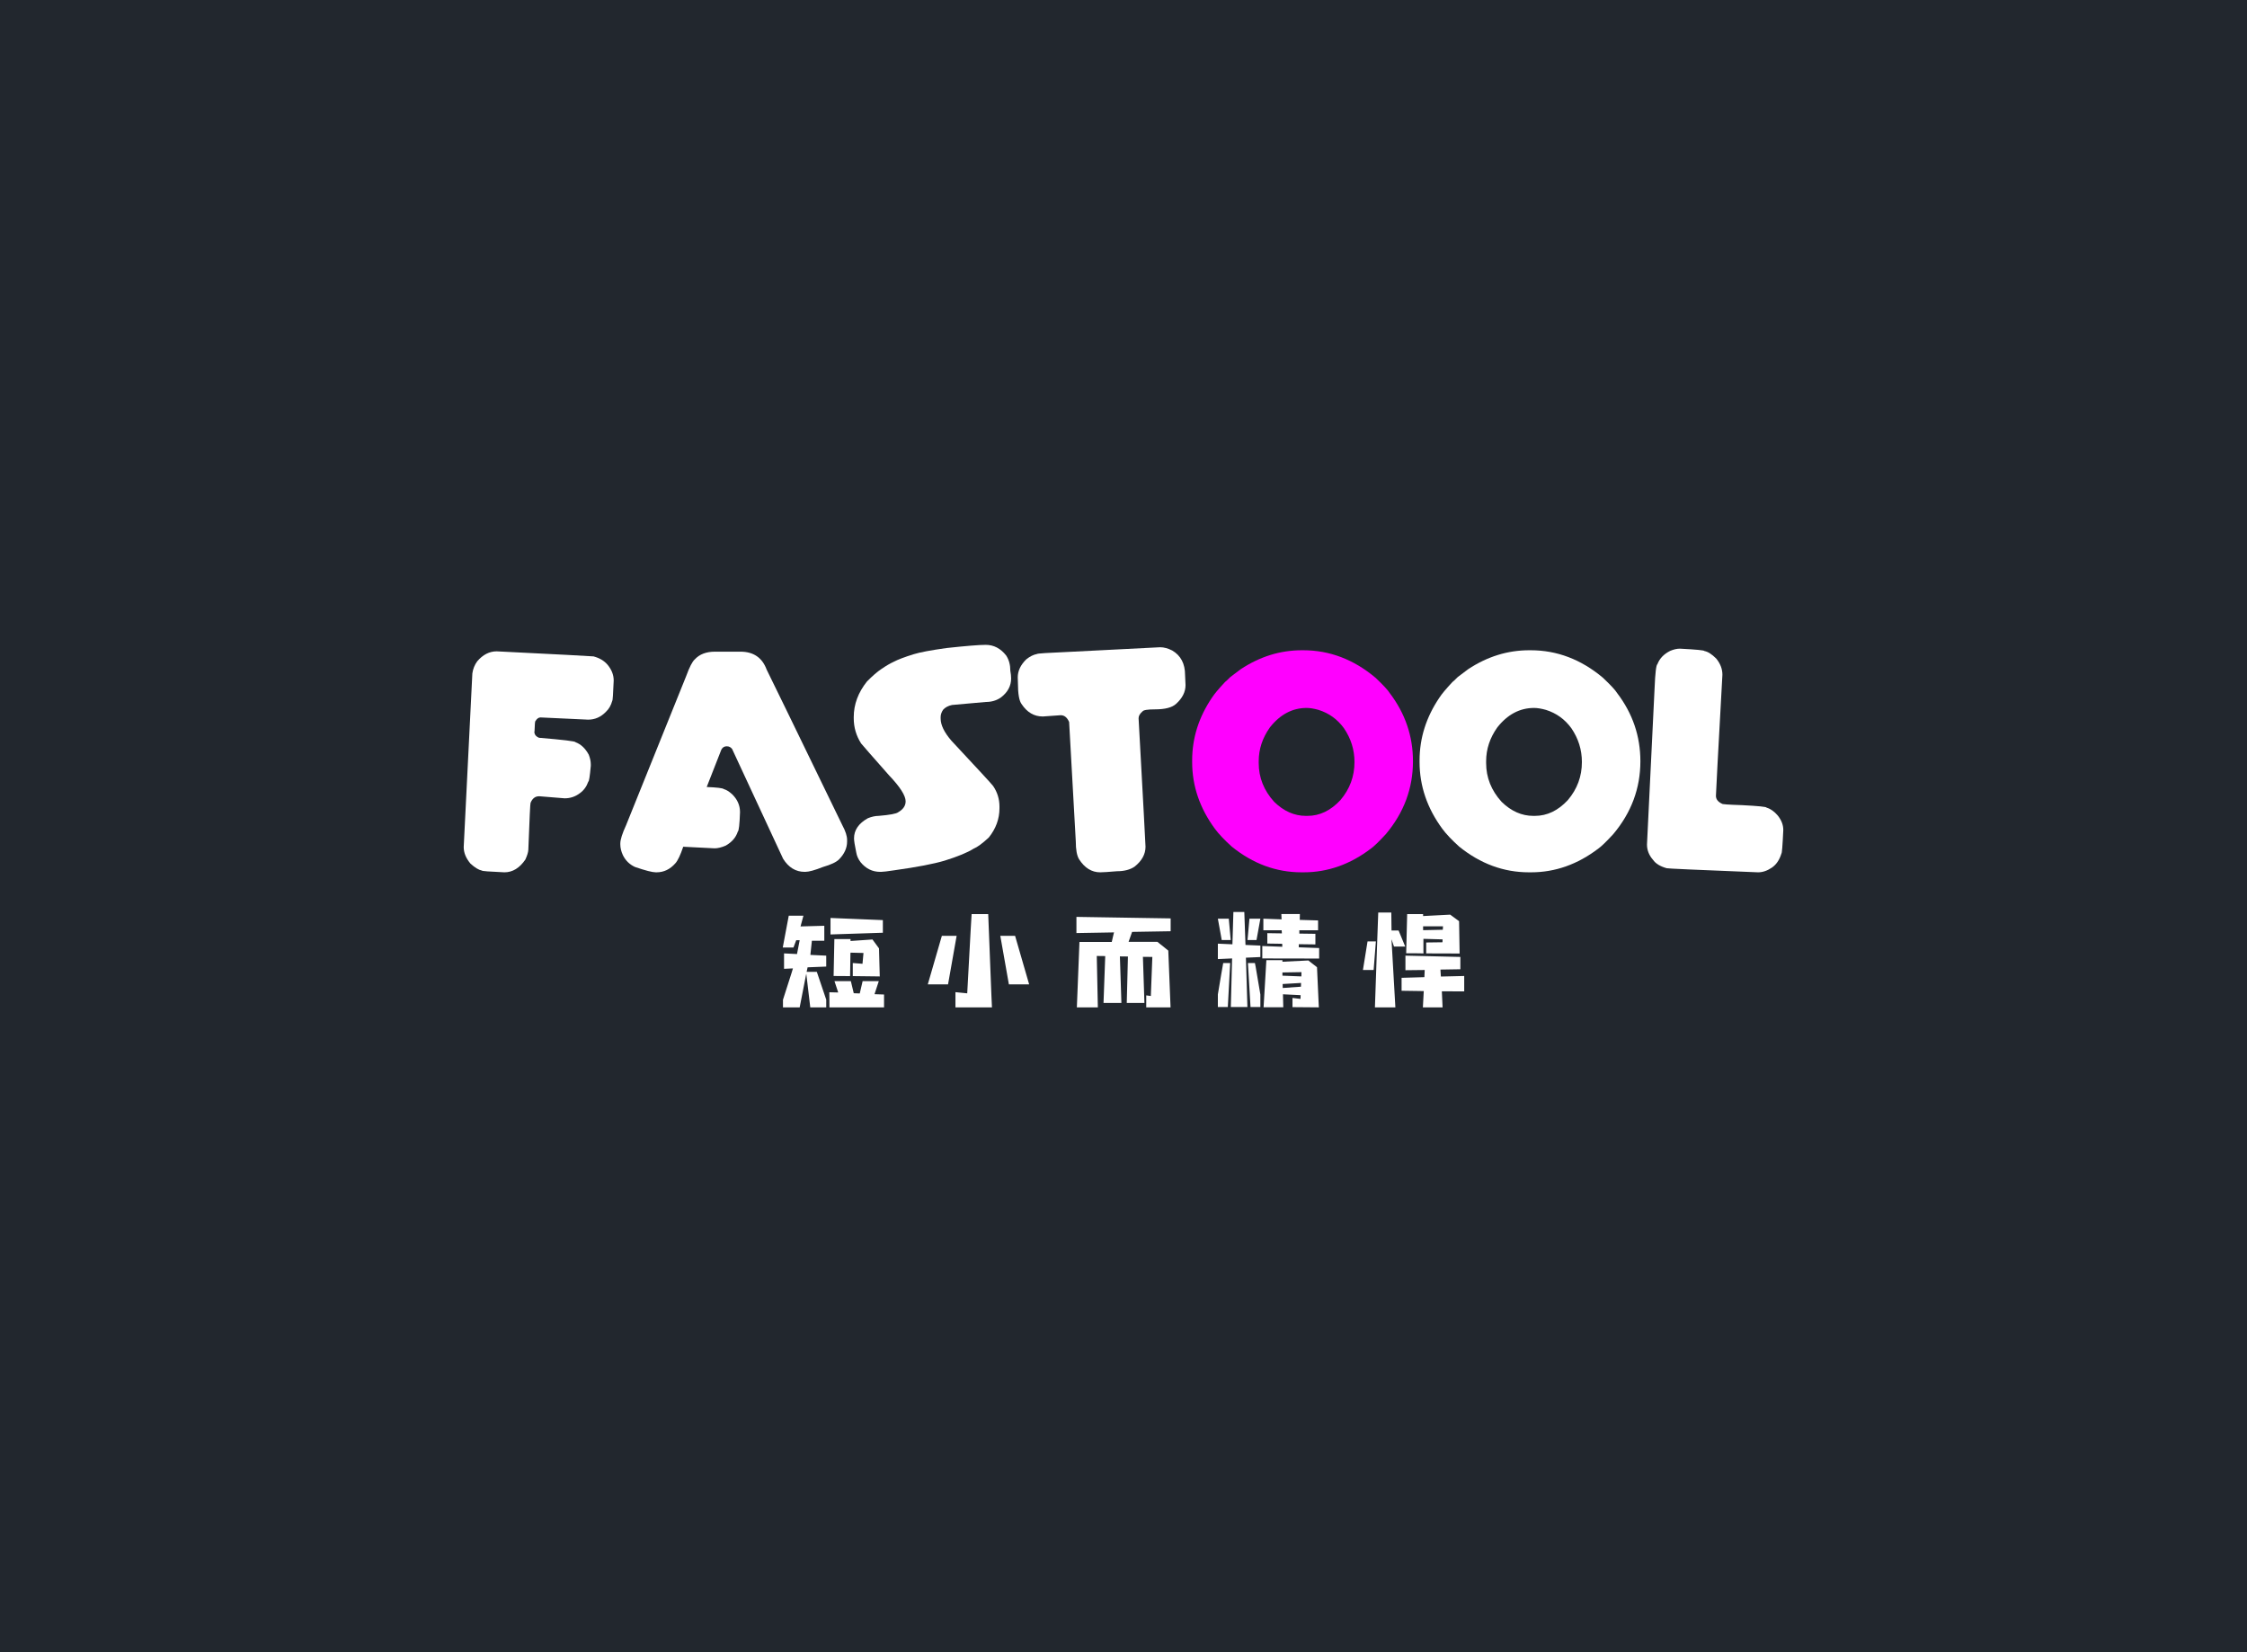 <svg data-v-2cb57da0="" version="1.0" xmlns="http://www.w3.org/2000/svg" xmlns:xlink="http://www.w3.org/1999/xlink"
  width="100%" height="100%" viewBox="0 0 340 250" preserveAspectRatio="xMidYMid meet"
  color-interpolation-filters="sRGB" style="margin: auto;">
  <rect data-v-2cb57da0="" x="0" y="0" width="100%" height="100%" fill="#22272E" fill-opacity="1" class="background">
  </rect>
  <rect data-v-2cb57da0="" x="0" y="0" width="100%" height="100%" fill="url(#watermark)" fill-opacity="1"
    class="watermarklayer"></rect>
  <g data-v-2cb57da0="" fill="#FFFFFF" class="newinitialsvg-g newinitialsvg"
    transform="translate(70.163,94.577)">
    <g class="tp-name" transform="translate(0,0)">
      <g transform="translate(0, 0)">
        <g data-gra="path-name" fill="#FFFFFF" transform="translate(0,3)">
          <g transform="scale(0.86)">
            <path
              d="M11.52-38.88L11.52-38.88Q27.81-38.07 28.56-37.99L28.56-37.99Q30.14-37.57 31.03-36.52L31.03-36.52Q32.11-35.22 32.11-33.75L32.11-33.75Q31.97-30.19 31.86-30.19L31.86-30.19Q31.53-28.97 30.75-28.25L30.75-28.25Q29.42-26.86 27.61-26.86L27.61-26.86Q20.65-27.20 19.23-27.25L19.23-27.25Q18.73-27.25 18.34-26.61L18.34-26.61Q18.23-26.61 18.18-24.81L18.18-24.81L18.15-24.75Q18.15-24.00 18.98-23.67L18.98-23.67Q25.39-23.14 25.39-22.89L25.39-22.89Q26.81-22.37 27.72-20.70L27.72-20.70Q28.08-19.79 28.08-18.98L28.08-18.98L28.08-18.73Q27.83-15.96 27.64-15.96L27.64-15.96Q27.20-14.68 26.17-13.93L26.17-13.93Q24.98-13.02 23.48-13.02L23.48-13.02L19.04-13.38L18.98-13.38Q17.95-13.38 17.48-12.21L17.48-12.21Q17.40-12.21 17.09-3.97L17.09-3.97Q17.07-3.36 16.57-2.25L16.57-2.25Q15.04 0 12.88 0L12.88 0Q8.91-0.17 8.91-0.31L8.91-0.31Q8.08-0.47 6.91-1.53L6.91-1.53Q5.72-2.94 5.72-4.44L5.72-4.44Q5.72-4.88 7.24-34.99L7.24-34.99Q7.41-36.19 8.10-37.13L8.10-37.13Q9.60-38.88 11.52-38.88Z"
              transform="translate(-5.717, 40.017)"></path>
          </g>
        </g>
      </g>
      <g transform="translate(23.696, 0)">
        <g data-gra="path-name" fill="#FFFFFF" transform="translate(0,3)">
          <g transform="scale(0.86)">
            <path
              d="M17.43-38.82L17.43-38.82L21.92-38.82Q25.36-38.82 26.53-35.66L26.53-35.66Q26.89-34.99 39.85-8.27L39.85-8.27Q40.68-6.74 40.68-5.69L40.68-5.69L40.68-5.41Q40.68-3.72 39.27-2.28L39.27-2.28Q38.55-1.55 36.44-0.94L36.44-0.94Q34.27-0.08 33.30-0.08L33.30-0.08L33.22-0.08Q30.86-0.08 29.42-2.39L29.42-2.39L20.45-21.70Q20.09-22.17 19.54-22.17L19.54-22.17L19.51-22.17Q18.73-22.17 18.45-21.31L18.45-21.31L15.98-15.01Q18.68-14.90 18.98-14.65L18.98-14.65Q19.70-14.43 20.45-13.74L20.45-13.74Q21.84-12.38 21.84-10.60L21.84-10.60Q21.73-7.35 21.45-7.16L21.45-7.16Q20.95-5.61 19.31-4.69L19.31-4.69Q18.20-4.22 17.37-4.22L17.37-4.22L11.85-4.50Q11.10-2.28 10.46-1.58L10.46-1.58Q9.07 0 7.16 0L7.16 0L7.02 0Q6.11 0 3.36-0.94L3.36-0.94Q1.91-1.61 1.22-3.05L1.22-3.05Q0.78-4.02 0.78-4.91L0.78-4.91L0.78-5.08Q0.78-6.08 1.80-8.30L1.80-8.30L12.38-34.55Q13.24-36.91 13.88-37.46L13.88-37.46Q15.12-38.82 17.43-38.82Z"
              transform="translate(-0.777, 40.017)"></path>
          </g>
        </g>
      </g>
      <g transform="translate(59.015, 0)">
        <g data-gra="path-name" fill="#FFFFFF" transform="translate(0,3)">
          <g transform="scale(0.86)">
            <path
              d="M28.22-40.02L28.22-40.02Q30.36-40.02 31.83-38.13L31.83-38.13Q32.55-37.02 32.55-35.47L32.55-35.47Q32.69-34.69 32.69-34.11L32.69-34.11Q32.69-32.16 30.94-30.80L30.94-30.80Q29.80-29.97 28.22-29.97L28.22-29.97Q28.08-29.94 22.28-29.44L22.28-29.44Q21.28-29.22 20.73-28.61L20.73-28.61Q20.29-27.97 20.29-27.31L20.29-27.31L20.29-27.06Q20.29-25.34 22.20-23.14L22.20-23.14Q29.14-15.71 29.53-15.18L29.53-15.18Q30.64-13.54 30.64-11.57L30.64-11.57L30.64-11.27Q30.64-8.46 28.75-6.11L28.75-6.11Q27.06-4.55 26.09-4.16L26.09-4.16Q24.48-3.14 20.98-2.05L20.98-2.05Q18.09-1.19 12.15-0.36L12.15-0.36Q10.32-0.08 9.82-0.08L9.82-0.08L9.66-0.08Q7.58-0.08 6.19-1.80L6.19-1.80Q5.58-2.61 5.44-3.50L5.44-3.50Q5.05-5.36 5.05-5.97L5.05-5.97Q5.05-8.16 7.49-9.52L7.49-9.52Q8.52-9.93 9.38-9.93L9.38-9.93Q12.35-10.18 12.82-10.57L12.82-10.57Q14.13-11.32 14.13-12.49L14.13-12.49Q14.13-14.01 11.16-17.12L11.16-17.12Q6.77-22.09 6.30-22.67L6.30-22.67Q5.00-24.70 5.00-27.11L5.00-27.11L5.00-27.31Q5.00-30.66 7.33-33.58L7.33-33.58Q8.82-35.08 9.82-35.74L9.82-35.74Q11.07-36.60 11.99-37.02L11.99-37.02Q13.13-37.63 15.57-38.38L15.57-38.38Q17.18-38.88 21.31-39.46L21.31-39.46Q26.50-40.02 28.22-40.02Z"
              transform="translate(-4.995, 40.017)"></path>
          </g>
        </g>
      </g>
      <g transform="translate(83.834, 0)">
        <g data-gra="path-name" fill="#FFFFFF" transform="translate(0,3)">
          <g transform="scale(0.86)">
            <path
              d="M29.53-39.60L29.53-39.60Q30.53-39.60 31.66-39.02L31.66-39.02Q33.91-37.69 33.91-34.72L33.91-34.72Q33.94-34.55 33.99-32.94L33.99-32.94Q33.99-31.14 32.33-29.64L32.33-29.64Q31.28-28.67 28.61-28.67L28.61-28.67Q26.67-28.67 26.42-28.31L26.42-28.31Q25.73-27.72 25.73-27.11L25.73-27.11Q26.95-4.94 26.95-4.50L26.95-4.50Q26.95-2.53 25.03-1.00L25.03-1.00Q23.84-0.19 21.92-0.19L21.92-0.19Q19.70 0 18.98 0L18.98 0Q16.73 0 15.26-2.30L15.26-2.30Q14.68-3.25 14.68-5.47L14.68-5.47Q13.57-25.67 13.51-26.45L13.51-26.45Q12.99-27.64 12.04-27.64L12.04-27.64L12.02-27.64L8.91-27.42L8.85-27.42Q6.60-27.42 5.16-29.58L5.16-29.58Q4.50-30.42 4.50-33.33L4.50-33.33Q4.47-33.58 4.47-34.30L4.47-34.30Q4.47-36.02 5.99-37.49L5.99-37.49Q6.94-38.24 7.85-38.41L7.85-38.41Q7.85-38.55 13.82-38.80L13.82-38.80Q14.01-38.82 29.53-39.60Z"
              transform="translate(-4.468, 40.017)"></path>
          </g>
        </g>
      </g>
      <g class="tp-graph" transform="translate(110.227, 0)">
        <rect data-gra="graph-name" fill="none" x="0" y="3.814" width="33.412" height="0">
        </rect>
        <g data-gra="path-name" transform="translate(0.001,3)">
          <g transform="scale(0.86)" fill="#FF00FF">
            <path
              d="M20.62-39.07L20.62-39.07L20.87-39.07Q27.83-39.07 33.58-34.24L33.58-34.24Q35.63-32.30 36.08-31.55L36.08-31.55Q40.18-26.17 40.18-19.54L40.18-19.54Q40.18-12.40 35.41-6.72L35.41-6.72Q33.61-4.77 32.80-4.19L32.80-4.19Q27.31 0 20.95 0L20.95 0L20.56 0Q13.90 0 8.30-4.52L8.30-4.52Q6.33-6.30 5.33-7.66L5.33-7.66Q1.33-13.10 1.33-19.40L1.33-19.40L1.33-19.70Q1.33-25.59 4.83-30.75L4.83-30.75Q5.41-31.66 7.13-33.50L7.13-33.50Q7.19-33.50 8.05-34.36L8.05-34.36L9.88-35.74Q14.93-39.07 20.62-39.07ZM13.04-19.54L13.04-19.54L13.04-19.23Q13.04-15.40 15.76-12.40L15.76-12.40Q18.29-9.93 21.34-9.93L21.34-9.93L21.62-9.93Q24.84-9.93 27.42-12.71L27.42-12.71Q29.89-15.62 29.89-19.40L29.89-19.40Q29.89-22.64 28.03-25.36L28.03-25.36Q26.31-27.72 23.56-28.58L23.56-28.58Q22.34-28.92 21.48-28.92L21.48-28.92Q17.71-28.92 15.01-25.50L15.01-25.50Q13.04-22.73 13.04-19.54Z"
              transform="translate(-1.332, 40.017)"></path>
          </g>
        </g>
      </g>
      <g transform="translate(144.639, 0)">
        <g data-gra="path-name" fill="#FFFFFF" transform="translate(0,3)">
          <g transform="scale(0.86)">
            <path
              d="M20.62-39.07L20.62-39.07L20.87-39.07Q27.83-39.07 33.58-34.24L33.58-34.24Q35.63-32.30 36.08-31.55L36.08-31.55Q40.18-26.17 40.18-19.54L40.18-19.54Q40.18-12.40 35.41-6.72L35.41-6.72Q33.61-4.77 32.80-4.19L32.80-4.19Q27.31 0 20.95 0L20.95 0L20.56 0Q13.90 0 8.30-4.52L8.30-4.52Q6.33-6.30 5.33-7.66L5.33-7.66Q1.33-13.10 1.33-19.40L1.33-19.40L1.33-19.70Q1.33-25.59 4.83-30.75L4.83-30.75Q5.41-31.66 7.13-33.50L7.13-33.50Q7.19-33.50 8.05-34.36L8.05-34.36L9.88-35.74Q14.93-39.07 20.62-39.07ZM13.04-19.54L13.04-19.54L13.04-19.23Q13.04-15.40 15.76-12.40L15.76-12.40Q18.29-9.93 21.34-9.93L21.34-9.93L21.62-9.93Q24.84-9.93 27.42-12.71L27.42-12.71Q29.89-15.62 29.89-19.40L29.89-19.40Q29.89-22.64 28.03-25.36L28.03-25.36Q26.31-27.72 23.56-28.58L23.56-28.58Q22.34-28.92 21.48-28.92L21.48-28.92Q17.71-28.92 15.01-25.50L15.01-25.50Q13.04-22.73 13.04-19.54Z"
              transform="translate(-1.332, 40.017)"></path>
          </g>
        </g>
      </g>
      <g transform="translate(179.051, 0)">
        <g data-gra="path-name" fill="#FFFFFF" transform="translate(0,3)">
          <g transform="scale(0.86)">
            <path
              d="M12.02-39.35L12.02-39.35Q16.35-39.13 16.35-38.93L16.35-38.93Q17.26-38.77 18.43-37.60L18.43-37.60Q19.51-36.27 19.51-34.77L19.51-34.77Q18.37-14.10 18.37-13.46L18.37-13.46Q18.37-12.57 19.43-12.07L19.43-12.07Q19.43-11.93 22.92-11.82L22.92-11.82Q27.28-11.60 27.28-11.38L27.28-11.38Q28.33-11.07 29.25-9.99L29.25-9.99Q30.22-8.77 30.22-7.47L30.22-7.47L30.22-7.41Q30.03-3.30 29.89-3.30L29.89-3.30Q29.39-1.64 28.22-0.83L28.22-0.83Q27.00 0 25.78 0L25.78 0Q9.71-0.64 9.71-0.72L9.71-0.72Q8.02-1.19 7.33-2.16L7.33-2.16Q6.24-3.39 6.24-4.88L6.24-4.88L7.58-32.44Q7.74-36.41 8.08-36.63L8.08-36.63Q8.66-38.13 10.32-38.96L10.32-38.96Q11.24-39.35 12.02-39.35Z"
              transform="translate(-6.244, 40.017)"></path>
          </g>
        </g>
      </g>
    </g>
    <g data-gra="path-slogan" fill-rule="" class="tp-slogan" fill="#FFFFFF"
      transform="translate(48.277,43.415)">
      <!---->
      <!---->
      <g transform="scale(1, 1)">
        <g transform="scale(1.62)">
          <path
            d="M0.54-4.83L1.10-7.80L2.47-7.80Q2.20-6.81 2.20-6.80L2.20-6.80Q2.38-6.80 4.42-6.86L4.42-6.86L4.42-6.84L4.42-5.46L4.42-5.46Q4.27-5.46 4.22-5.46L4.22-5.46Q4.03-5.46 3.26-5.46L3.26-5.46Q3.15-4.36 3.12-4.14L3.12-4.14L4.60-4.07L4.60-3.05Q2.94-2.98 2.86-2.98L2.86-2.98Q2.85-2.96 2.77-2.56L2.77-2.56L3.72-2.56L4.60 0.04L4.60 0.76L3.11 0.76L2.74-2.36L2.73-2.36Q2.12 0.74 2.12 0.76L2.12 0.76L0.56 0.76L0.56 0.05Q0.56 0.04 1.38-2.51L1.38-2.51Q1.48-2.85 1.49-2.88L1.49-2.88Q1.43-2.88 0.66-2.84L0.66-2.84L0.66-4.28Q1.71-4.22 1.87-4.22L1.87-4.22L2.12-5.51L2.11-5.51Q1.90-5.51 1.82-5.51L1.82-5.51L1.80-5.52Q1.60-5.00 1.54-4.83L1.54-4.83L0.54-4.83ZM5.00-7.58L5.00-7.59Q9.54-7.41 9.88-7.39L9.88-7.39L9.89-7.38L9.89-6.21Q7.73-6.15 5.00-6.05L5.00-6.05L5.00-6.06L5.00-7.58ZM5.36-5.62L5.36-5.62L6.87-5.62L6.87-5.44L8.92-5.58Q9.53-4.75 9.53-4.75L9.53-4.75Q9.55-4.12 9.60-2.12L9.60-2.12Q9.57-2.13 9.56-2.13L9.56-2.13Q9.20-2.13 7.09-2.16L7.09-2.16L7.08-2.16L7.08-3.37L7.09-3.38Q7.24-3.36 7.99-3.31L7.99-3.31Q7.99-3.32 7.99-3.33L7.99-3.33Q7.99-3.36 8.08-4.32L8.08-4.32L6.87-4.35L6.87-4.34Q6.87-4.34 6.86-4.27L6.86-4.27L6.83-2.17Q6.83-2.16 6.83-2.16L6.83-2.16Q6.80-2.16 6.80-2.16L6.80-2.16Q6.36-2.16 5.29-2.17L5.29-2.17Q5.36-5.50 5.36-5.62ZM5.72-0.63L5.37-1.69L6.90-1.69L7.17-0.56Q7.65-0.54 7.73-0.54L7.73-0.54Q7.73-0.53 7.73-0.53L7.73-0.53Q7.97-1.55 8.00-1.69L8.00-1.69L9.51-1.69L9.51-1.69Q9.11-0.49 9.11-0.47L9.11-0.47L9.12-0.47L10.00-0.44L10.00 0.76L4.90 0.76L4.89-0.65Q5.63-0.63 5.72-0.63L5.72-0.63L5.72-0.63ZM18.09-6.44L18.18-7.95L19.73-7.95Q19.99-1.61 20.03-0.33L20.03-0.33Q20.04-0.10 20.08 0.76L20.08 0.76L16.67 0.76L16.67-0.66Q17.58-0.57 17.77-0.55L17.77-0.55L17.77-0.56L18.09-6.44ZM15.40-5.92L16.78-5.92L16.78-5.92Q16.75-5.77 15.98-1.40L15.98-1.40L15.97-1.39L14.10-1.39L14.09-1.40Q15.36-5.77 15.40-5.92L15.40-5.92ZM20.86-5.92L20.86-5.92L22.24-5.92L23.55-1.40L23.54-1.39L21.66-1.39Q20.89-5.71 20.86-5.92ZM27.97-6.18L27.97-7.69Q28.01-7.69 28.01-7.69L28.01-7.69Q28.14-7.69 34.20-7.59L34.20-7.59Q34.43-7.59 36.77-7.55L36.77-7.55L36.77-6.35Q36.61-6.35 33.17-6.29L33.17-6.29L32.84-5.36L35.53-5.36Q35.55-5.36 35.74-5.19L35.74-5.19Q35.81-5.15 36.55-4.54L36.55-4.54Q36.75 0.47 36.76 0.74L36.76 0.74Q36.76 0.76 36.76 0.76L36.76 0.76L34.49 0.76L34.49-0.36Q34.60-0.34 34.92-0.30L34.92-0.30Q34.92-0.56 35.06-3.95L35.06-3.95Q34.97-3.95 34.18-3.96L34.18-3.96L34.18-3.96Q34.18-3.72 34.32 0.35L34.32 0.35L32.67 0.35Q32.67 0.26 32.78-3.99L32.78-3.99Q32.71-3.99 32.03-4.00L32.03-4.00Q32.17 0.29 32.17 0.35L32.17 0.35L30.50 0.35L30.66-4.03Q30.30-4.03 29.87-4.04L29.87-4.04Q29.88-3.90 29.97 0.76L29.97 0.76L28.01 0.76Q28.01 0.70 28.25-5.29L28.25-5.29L28.25-5.34L28.27-5.35L31.27-5.35Q31.28-5.35 31.38-5.83L31.38-5.83Q31.39-5.88 31.48-6.25L31.48-6.25Q31.48-6.25 31.42-6.24L31.42-6.24L27.97-6.18ZM42.54-5.13L42.63-8.15L43.65-8.15Q43.65-8.04 43.76-5.07L43.76-5.07L45.15-5.01L45.15-3.94L43.80-3.88Q43.80-3.69 43.94 0.73L43.94 0.73L43.93 0.73L42.39 0.73Q42.51-3.66 42.51-3.81L42.51-3.81L42.50-3.81Q41.25-3.75 41.18-3.75L41.18-3.75L41.18-5.19L42.54-5.13ZM47.11-7.96L47.11-7.96L48.84-7.96Q48.83-7.51 48.83-7.43L48.83-7.43Q48.82-7.42 48.82-7.41L48.82-7.41L48.83-7.41Q48.96-7.41 50.54-7.36L50.54-7.36L50.54-6.44L48.79-6.44L48.79-6.13Q50.13-6.12 50.29-6.11L50.29-6.11L50.29-5.12L50.28-5.12L48.74-5.14Q48.74-4.93 48.74-4.86L48.74-4.86Q48.73-4.85 48.73-4.85L48.73-4.85Q50.54-4.78 50.64-4.78L50.64-4.78L50.64-3.80Q46.37-3.81 45.33-3.81L45.33-3.81L45.33-4.97Q45.40-4.97 47.20-4.90L47.20-4.90Q47.19-4.93 47.19-5.17L47.19-5.17Q47.13-5.18 47.13-5.18L47.13-5.18Q46.99-5.18 45.80-5.20L45.80-5.20L45.80-6.18Q45.84-6.17 45.84-6.17L45.84-6.17Q46.01-6.17 47.16-6.15L47.16-6.15Q47.15-6.40 47.14-6.44L47.14-6.44L45.43-6.44L45.43-7.52L47.13-7.46L47.13-7.48Q47.13-7.54 47.11-7.96ZM41.18-7.52L41.18-7.52L42.20-7.52Q42.37-5.68 42.38-5.54L42.38-5.54L42.38-5.53L41.54-5.53Q41.53-5.53 41.48-5.87L41.48-5.87Q41.47-5.90 41.18-7.52ZM43.95-5.53L44.13-7.52L45.15-7.52L44.79-5.53L43.95-5.53ZM45.45 0.75L45.71-3.65L47.21-3.65L47.21-3.50Q49.45-3.61 49.63-3.62L49.63-3.62Q50.37-3.04 50.44-2.99L50.44-2.99Q50.44-2.81 50.61 0.76L50.61 0.76Q48.60 0.74 48.23 0.74L48.23 0.74Q48.23 0.74 48.15 0.74L48.15 0.74L48.15-0.12L48.90-0.03L48.90-0.04L48.91-0.38Q47.34-0.46 47.28-0.46L47.28-0.46Q47.27-0.47 47.26-0.47L47.26-0.47L47.26-0.46Q47.26-0.33 47.29 0.75L47.29 0.75L45.45 0.75ZM41.68-3.38L41.68-3.38L42.32-3.38L42.33-3.38L42.11 0.73L41.18 0.73L41.18-0.45Q41.18-0.49 41.50-2.36L41.50-2.36Q41.67-3.26 41.68-3.38ZM43.99-3.38L43.99-3.38L44.64-3.38Q44.65-3.38 44.71-3.03L44.71-3.03Q45.15-0.50 45.15-0.44L45.15-0.44L45.15 0.73L44.23 0.73Q44.22 0.69 43.99-3.38ZM47.21-2.50L47.21-2.50L47.21-2.20L48.98-2.13L48.99-2.53Q48.81-2.52 47.21-2.50ZM48.94-1.52L47.23-1.42Q47.24-1.12 47.24-1.05L47.24-1.05L48.94-1.17Q48.95-1.46 48.95-1.52L48.95-1.52L48.94-1.52ZM56.16-8.09L56.17-8.10L57.38-8.10Q57.40-6.70 57.40-6.42L57.40-6.42L58.06-6.42L58.68-4.92L57.63-4.92Q57.62-4.92 57.41-5.57L57.41-5.57L57.40-5.57L57.40-5.55Q57.44-4.96 57.76 0.76L57.76 0.76L55.85 0.76Q55.85 0.70 56.04-4.77L56.04-4.77Q56.15-7.63 56.16-8.09L56.16-8.09ZM58.86-7.95L58.86-7.95L60.35-7.95L60.35-7.76Q60.35-7.76 60.37-7.77L60.37-7.77L62.88-7.90Q63.70-7.29 63.71-7.29L63.71-7.29Q63.76-4.51 63.76-4.27L63.76-4.27Q63.43-4.27 60.64-4.28L60.64-4.28L60.64-5.29Q60.67-5.30 60.67-5.30L60.67-5.30L62.16-5.32Q62.16-5.33 62.16-5.33L62.16-5.33Q62.16-5.36 62.17-5.59L62.17-5.59L62.16-5.59Q62.09-5.59 60.38-5.64L60.38-5.64L60.38-4.46Q60.38-4.40 60.39-4.29L60.39-4.29Q60.38-4.29 60.38-4.28L60.38-4.28Q59.98-4.29 59.75-4.29L59.75-4.29L58.85-4.29Q58.82-4.29 58.77-4.29L58.77-4.29L58.86-7.89Q58.86-7.94 58.86-7.95ZM62.21-6.81L60.35-6.81L60.35-6.45L62.19-6.49L62.21-6.81ZM55.16-5.40L55.16-5.40L55.94-5.40L55.73-2.74L55.72-2.73L54.73-2.73Q54.76-2.95 55.16-5.40ZM58.70-4.07L58.71-4.08Q58.71-4.08 58.73-4.07L58.73-4.07Q58.93-4.07 63.83-3.95L63.83-3.95L63.83-2.81L63.81-2.80Q63.62-2.80 61.97-2.77L61.97-2.77Q62.01-2.20 62.01-2.13L62.01-2.13Q62.02-2.12 62.02-2.12L62.02-2.12Q62.02-2.12 62.07-2.12L62.07-2.12L64.17-2.17L64.19-2.18L64.19-0.73Q62.67-0.74 62.23-0.74L62.23-0.74Q62.20-0.74 62.10-0.74L62.10-0.74Q62.10-0.64 62.17 0.76L62.17 0.76L60.33 0.76L60.41-0.74Q60.42-0.76 60.42-0.76L60.42-0.76Q60.21-0.77 58.34-0.79L58.34-0.79L58.34-2.00Q58.44-2.00 60.47-2.06L60.47-2.06Q60.50-2.65 60.50-2.73L60.50-2.73L58.70-2.71L58.70-4.07Z"
            transform="translate(-0.539, 8.15)"></path>
        </g>
      </g>
    </g>
  </g>
  <defs v-gra="od"></defs>
</svg>